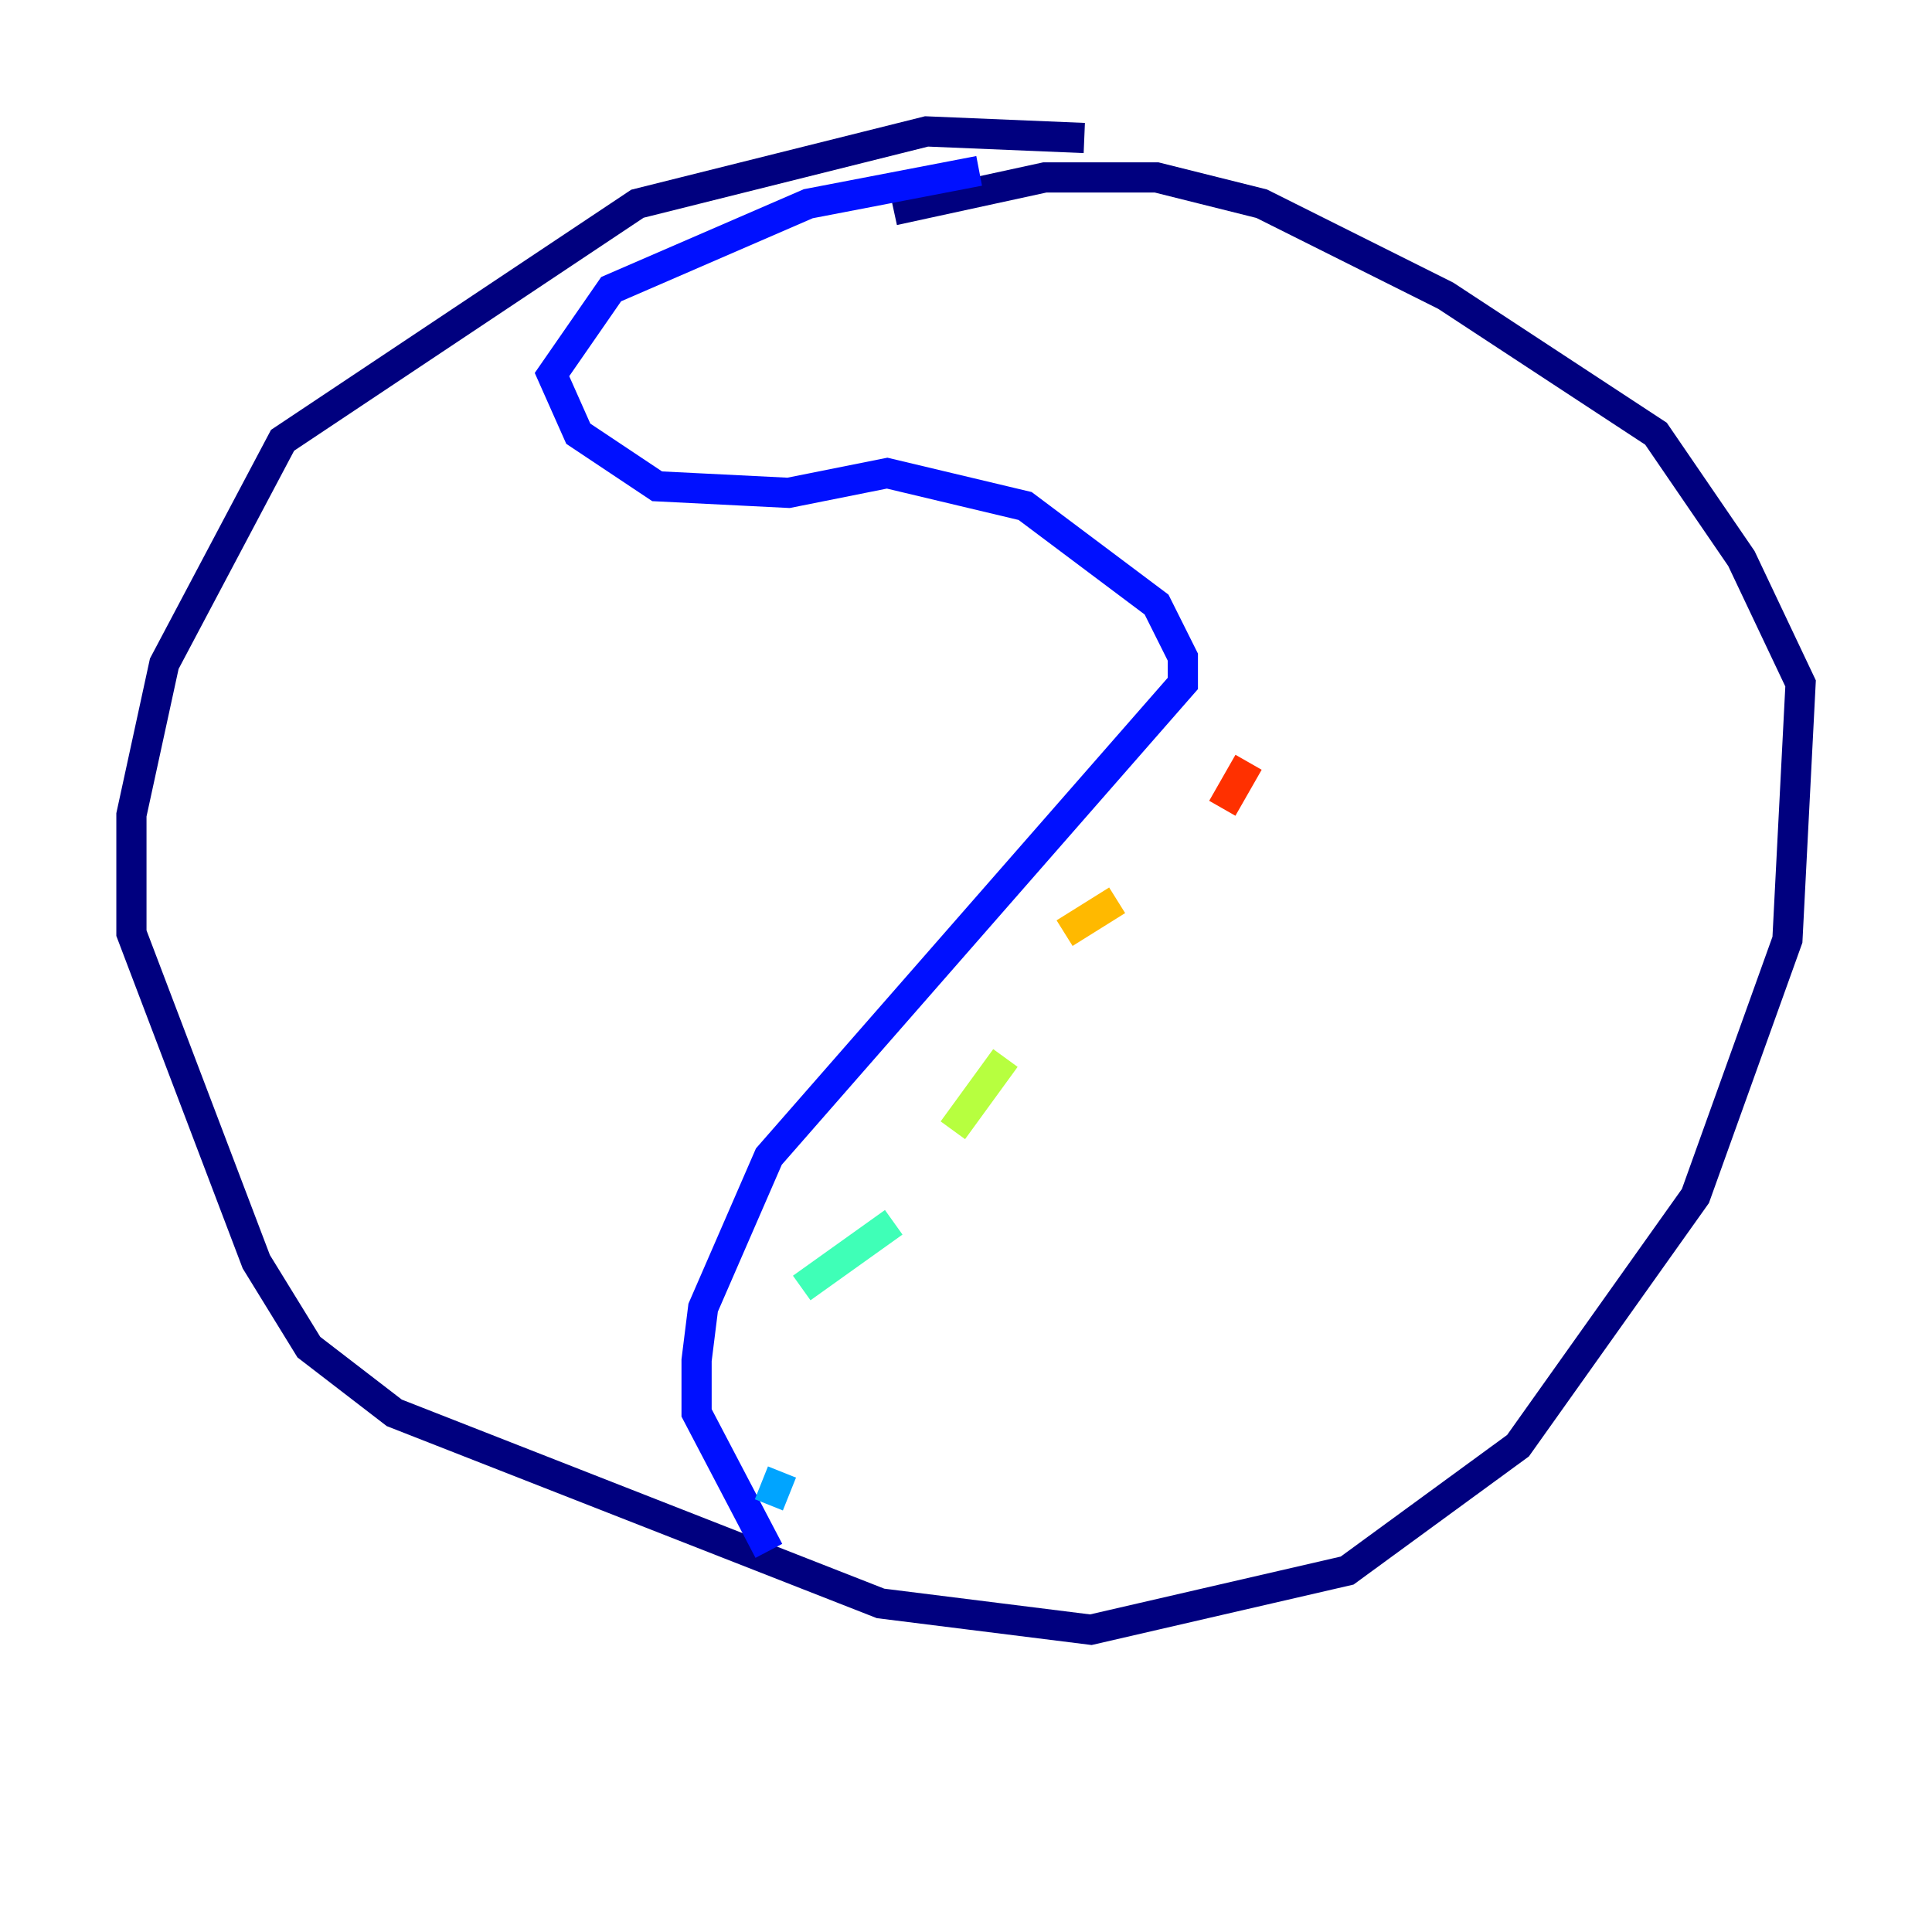 <?xml version="1.0" encoding="utf-8" ?>
<svg baseProfile="tiny" height="128" version="1.2" viewBox="0,0,128,128" width="128" xmlns="http://www.w3.org/2000/svg" xmlns:ev="http://www.w3.org/2001/xml-events" xmlns:xlink="http://www.w3.org/1999/xlink"><defs /><polyline fill="none" points="71.837,9.143 61.388,8.707 42.231,13.497 18.721,29.17 10.884,43.973 8.707,53.986 8.707,61.823 16.98,83.592 20.463,89.252 26.122,93.605 58.34,106.231 72.272,107.973 89.252,104.054 100.571,95.782 112.326,79.238 118.422,62.258 119.293,45.279 115.374,37.007 109.714,28.735 95.782,19.592 83.592,13.497 76.626,11.755 69.225,11.755 59.211,13.932" stroke="#00007f" stroke-width="2" /><polyline fill="none" points="64.871,11.32 53.551,13.497 40.49,19.157 36.571,24.816 38.313,28.735 43.537,32.218 52.245,32.653 58.776,31.347 67.918,33.524 76.626,40.054 78.367,43.537 78.367,45.279 50.939,76.626 46.585,86.639 46.15,90.122 46.15,93.605 50.939,102.748" stroke="#0010ff" stroke-width="2" /><polyline fill="none" points="50.939,99.701 51.809,97.524" stroke="#00a4ff" stroke-width="2" /><polyline fill="none" points="53.116,85.333 59.211,80.98" stroke="#3fffb7" stroke-width="2" /><polyline fill="none" points="63.129,74.884 66.612,70.095" stroke="#b7ff3f" stroke-width="2" /><polyline fill="none" points="70.531,61.823 74.014,59.646" stroke="#ffb900" stroke-width="2" /><polyline fill="none" points="80.98,53.551 82.721,50.503" stroke="#ff3000" stroke-width="2" /><polyline fill="none" points="82.721,37.442 82.721,37.442" stroke="#7f0000" stroke-width="2" /></svg>